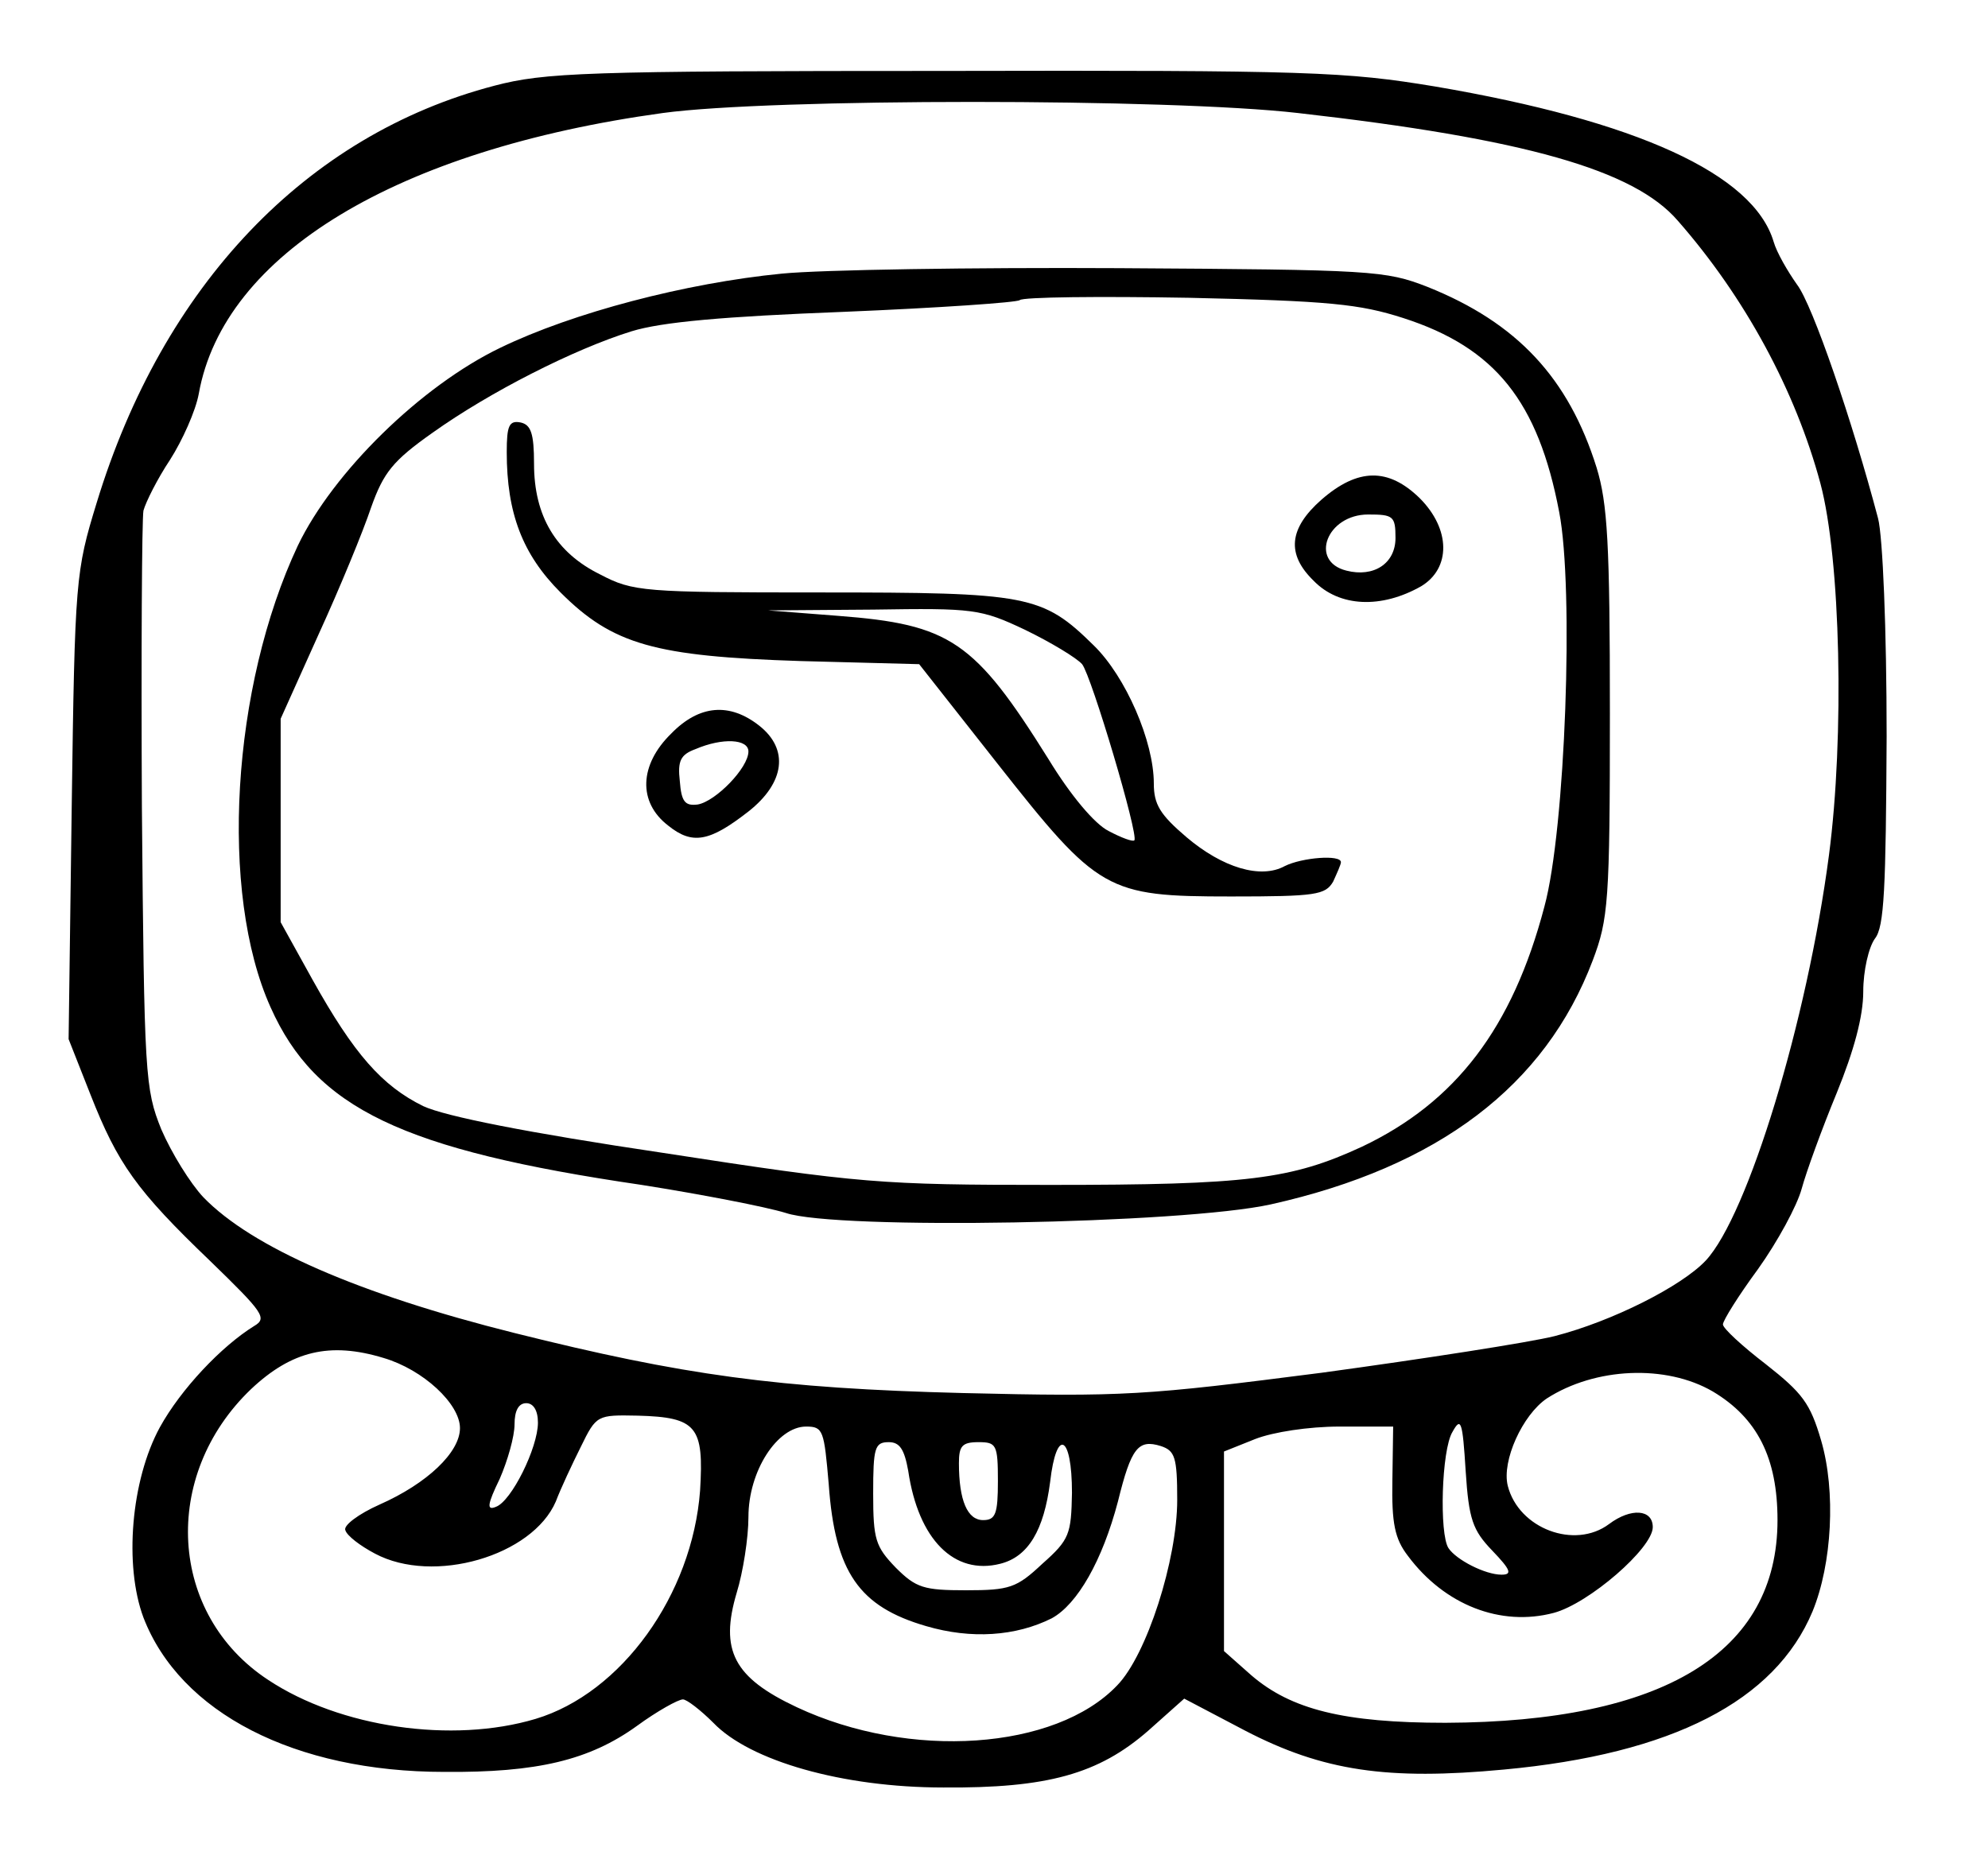 <?xml version="1.0" standalone="no"?>
<!DOCTYPE svg PUBLIC "-//W3C//DTD SVG 20010904//EN"
 "http://www.w3.org/TR/2001/REC-SVG-20010904/DTD/svg10.dtd">
<svg version="1.0" xmlns="http://www.w3.org/2000/svg"
 width="255pt" height="239pt" viewBox="0 0 255 239"
 preserveAspectRatio="xMidYMid meet">
<g transform="translate(0,239) scale(0.1,-0.1)"
fill="#000000" stroke="none">
<path d="M634 2280 c-241 -63 -425 -256 -510 -535 -27 -88 -28 -98 -32 -389
l-4 -299 28 -71 c35 -89 59 -123 154 -214 68 -66 73 -73 56 -83 -42 -26 -94
-81 -121 -130 -37 -68 -46 -177 -21 -244 47 -122 194 -198 386 -198 119 -1
186 15 247 59 26 19 53 34 59 34 5 0 23 -14 39 -30 47 -49 166 -83 295 -83
133 -1 199 17 263 73 l46 41 78 -41 c100 -52 183 -64 332 -50 216 20 348 88
396 203 25 61 30 154 11 219 -14 48 -24 61 -71 98 -30 23 -55 46 -55 51 0 5
20 37 45 71 25 35 50 81 56 103 6 22 26 77 45 123 22 54 34 98 34 130 0 27 7
57 15 68 12 15 14 64 15 259 0 138 -5 257 -11 280 -33 125 -84 274 -104 300
-12 17 -26 41 -30 55 -26 87 -176 155 -434 199 -115 19 -160 21 -630 20 -461
0 -512 -2 -577 -19z m1031 -35 c291 -33 431 -73 487 -138 86 -98 151 -218 183
-337 26 -97 31 -325 11 -477 -28 -213 -104 -462 -158 -520 -31 -33 -120 -78
-194 -97 -32 -8 -167 -29 -299 -47 -226 -29 -253 -31 -460 -26 -238 6 -359 23
-575 77 -200 50 -337 110 -399 174 -17 18 -41 57 -54 87 -21 52 -22 69 -25
414 -1 198 0 369 2 380 3 11 18 41 34 65 16 25 33 63 37 85 32 179 254 313
595 360 139 19 650 19 815 0z m-1173 -1597 c51 -15 98 -59 98 -90 0 -31 -42
-71 -103 -98 -27 -12 -47 -27 -44 -33 2 -7 19 -20 38 -30 75 -40 202 -3 232
67 6 16 21 48 32 70 20 41 21 41 73 40 76 -2 85 -14 80 -96 -10 -134 -101
-260 -211 -293 -107 -32 -251 -11 -343 50 -128 84 -138 262 -22 373 52 49 101
61 170 40z m1705 -43 c57 -34 83 -85 83 -165 0 -170 -146 -259 -426 -260 -130
0 -198 17 -249 61 l-35 31 0 128 0 128 40 16 c23 9 69 16 108 16 l69 0 -1 -69
c-1 -55 3 -75 20 -97 47 -63 119 -91 187 -73 45 12 127 83 127 110 0 23 -28
25 -56 4 -44 -33 -116 -6 -130 49 -8 32 19 91 50 112 62 40 153 44 213 9z
m-1507 -40 c0 -32 -34 -101 -54 -108 -12 -5 -11 3 5 36 10 23 19 54 19 70 0
17 5 27 15 27 9 0 15 -9 15 -25z m1224 -164 c24 -25 26 -31 12 -31 -21 0 -58
19 -68 34 -12 18 -9 126 5 149 11 20 13 14 17 -50 4 -62 9 -76 34 -102z m-851
85 c8 -113 39 -157 125 -182 58 -17 115 -13 161 10 33 18 65 74 85 150 17 69
26 80 55 71 18 -6 21 -14 21 -69 0 -77 -39 -199 -77 -238 -79 -83 -266 -96
-411 -28 -81 38 -99 73 -77 147 8 26 15 70 15 97 0 59 37 116 74 116 22 0 23
-5 29 -74z m102 17 c13 -88 59 -134 118 -119 36 9 56 43 64 105 8 70 28 61 28
-14 -1 -53 -3 -60 -38 -91 -33 -31 -42 -34 -98 -34 -54 0 -64 3 -90 29 -26 27
-29 36 -29 95 0 59 2 66 20 66 14 0 20 -9 25 -37z m115 -13 c0 -42 -3 -50 -19
-50 -20 0 -31 25 -31 73 0 22 4 27 25 27 23 0 25 -3 25 -50z"/>
<path d="M1003 2039 c-123 -12 -268 -50 -361 -95 -102 -49 -215 -160 -260
-254 -85 -181 -101 -445 -35 -592 58 -130 169 -183 476 -228 76 -12 159 -28
185 -36 65 -22 509 -14 622 11 215 48 352 152 413 313 20 53 22 75 22 317 0
218 -3 269 -17 315 -36 115 -102 186 -217 232 -54 21 -70 22 -396 24 -187 1
-381 -2 -432 -7z m797 -57 c118 -38 173 -107 200 -249 19 -98 8 -407 -19 -506
-41 -156 -114 -251 -234 -308 -91 -42 -146 -49 -400 -49 -218 0 -243 2 -496
41 -175 26 -280 47 -308 60 -53 26 -89 67 -142 162 l-41 74 0 131 0 130 49
109 c27 59 57 132 67 162 16 45 28 60 79 96 73 52 181 107 255 130 39 12 118
19 273 25 121 5 222 12 225 15 4 4 102 5 217 3 180 -4 219 -8 275 -26z"/>
<path d="M650 1810 c0 -78 20 -131 69 -180 67 -67 121 -82 308 -88 l152 -4
100 -127 c130 -165 140 -171 300 -171 109 0 121 2 131 19 5 11 10 22 10 25 0
10 -50 6 -72 -5 -31 -17 -80 -2 -126 37 -34 29 -42 42 -42 69 0 54 -36 137
-77 177 -66 65 -84 68 -351 68 -227 0 -240 1 -282 23 -57 28 -85 75 -85 142 0
39 -4 50 -17 53 -15 3 -18 -4 -18 -38z m665 -228 c33 -16 66 -36 73 -44 12
-15 73 -220 67 -226 -2 -2 -16 3 -33 12 -18 9 -49 46 -77 92 -95 152 -126 173
-270 184 l-90 7 135 1 c129 2 138 1 195 -26z"/>
<path d="M1695 1749 c-42 -37 -45 -70 -10 -104 33 -34 87 -36 138 -7 38 23 38
73 -2 113 -40 39 -79 39 -126 -2z m95 -49 c0 -33 -28 -51 -63 -42 -48 12 -25
72 28 72 32 0 35 -2 35 -30z"/>
<path d="M861 1449 c-41 -40 -43 -88 -4 -118 31 -25 53 -21 103 18 47 37 52
80 14 110 -38 30 -77 27 -113 -10z m99 -23 c0 -21 -42 -64 -65 -68 -16 -2 -21
3 -23 30 -3 26 1 34 20 41 35 15 68 13 68 -3z"/>
</g>
</svg>
